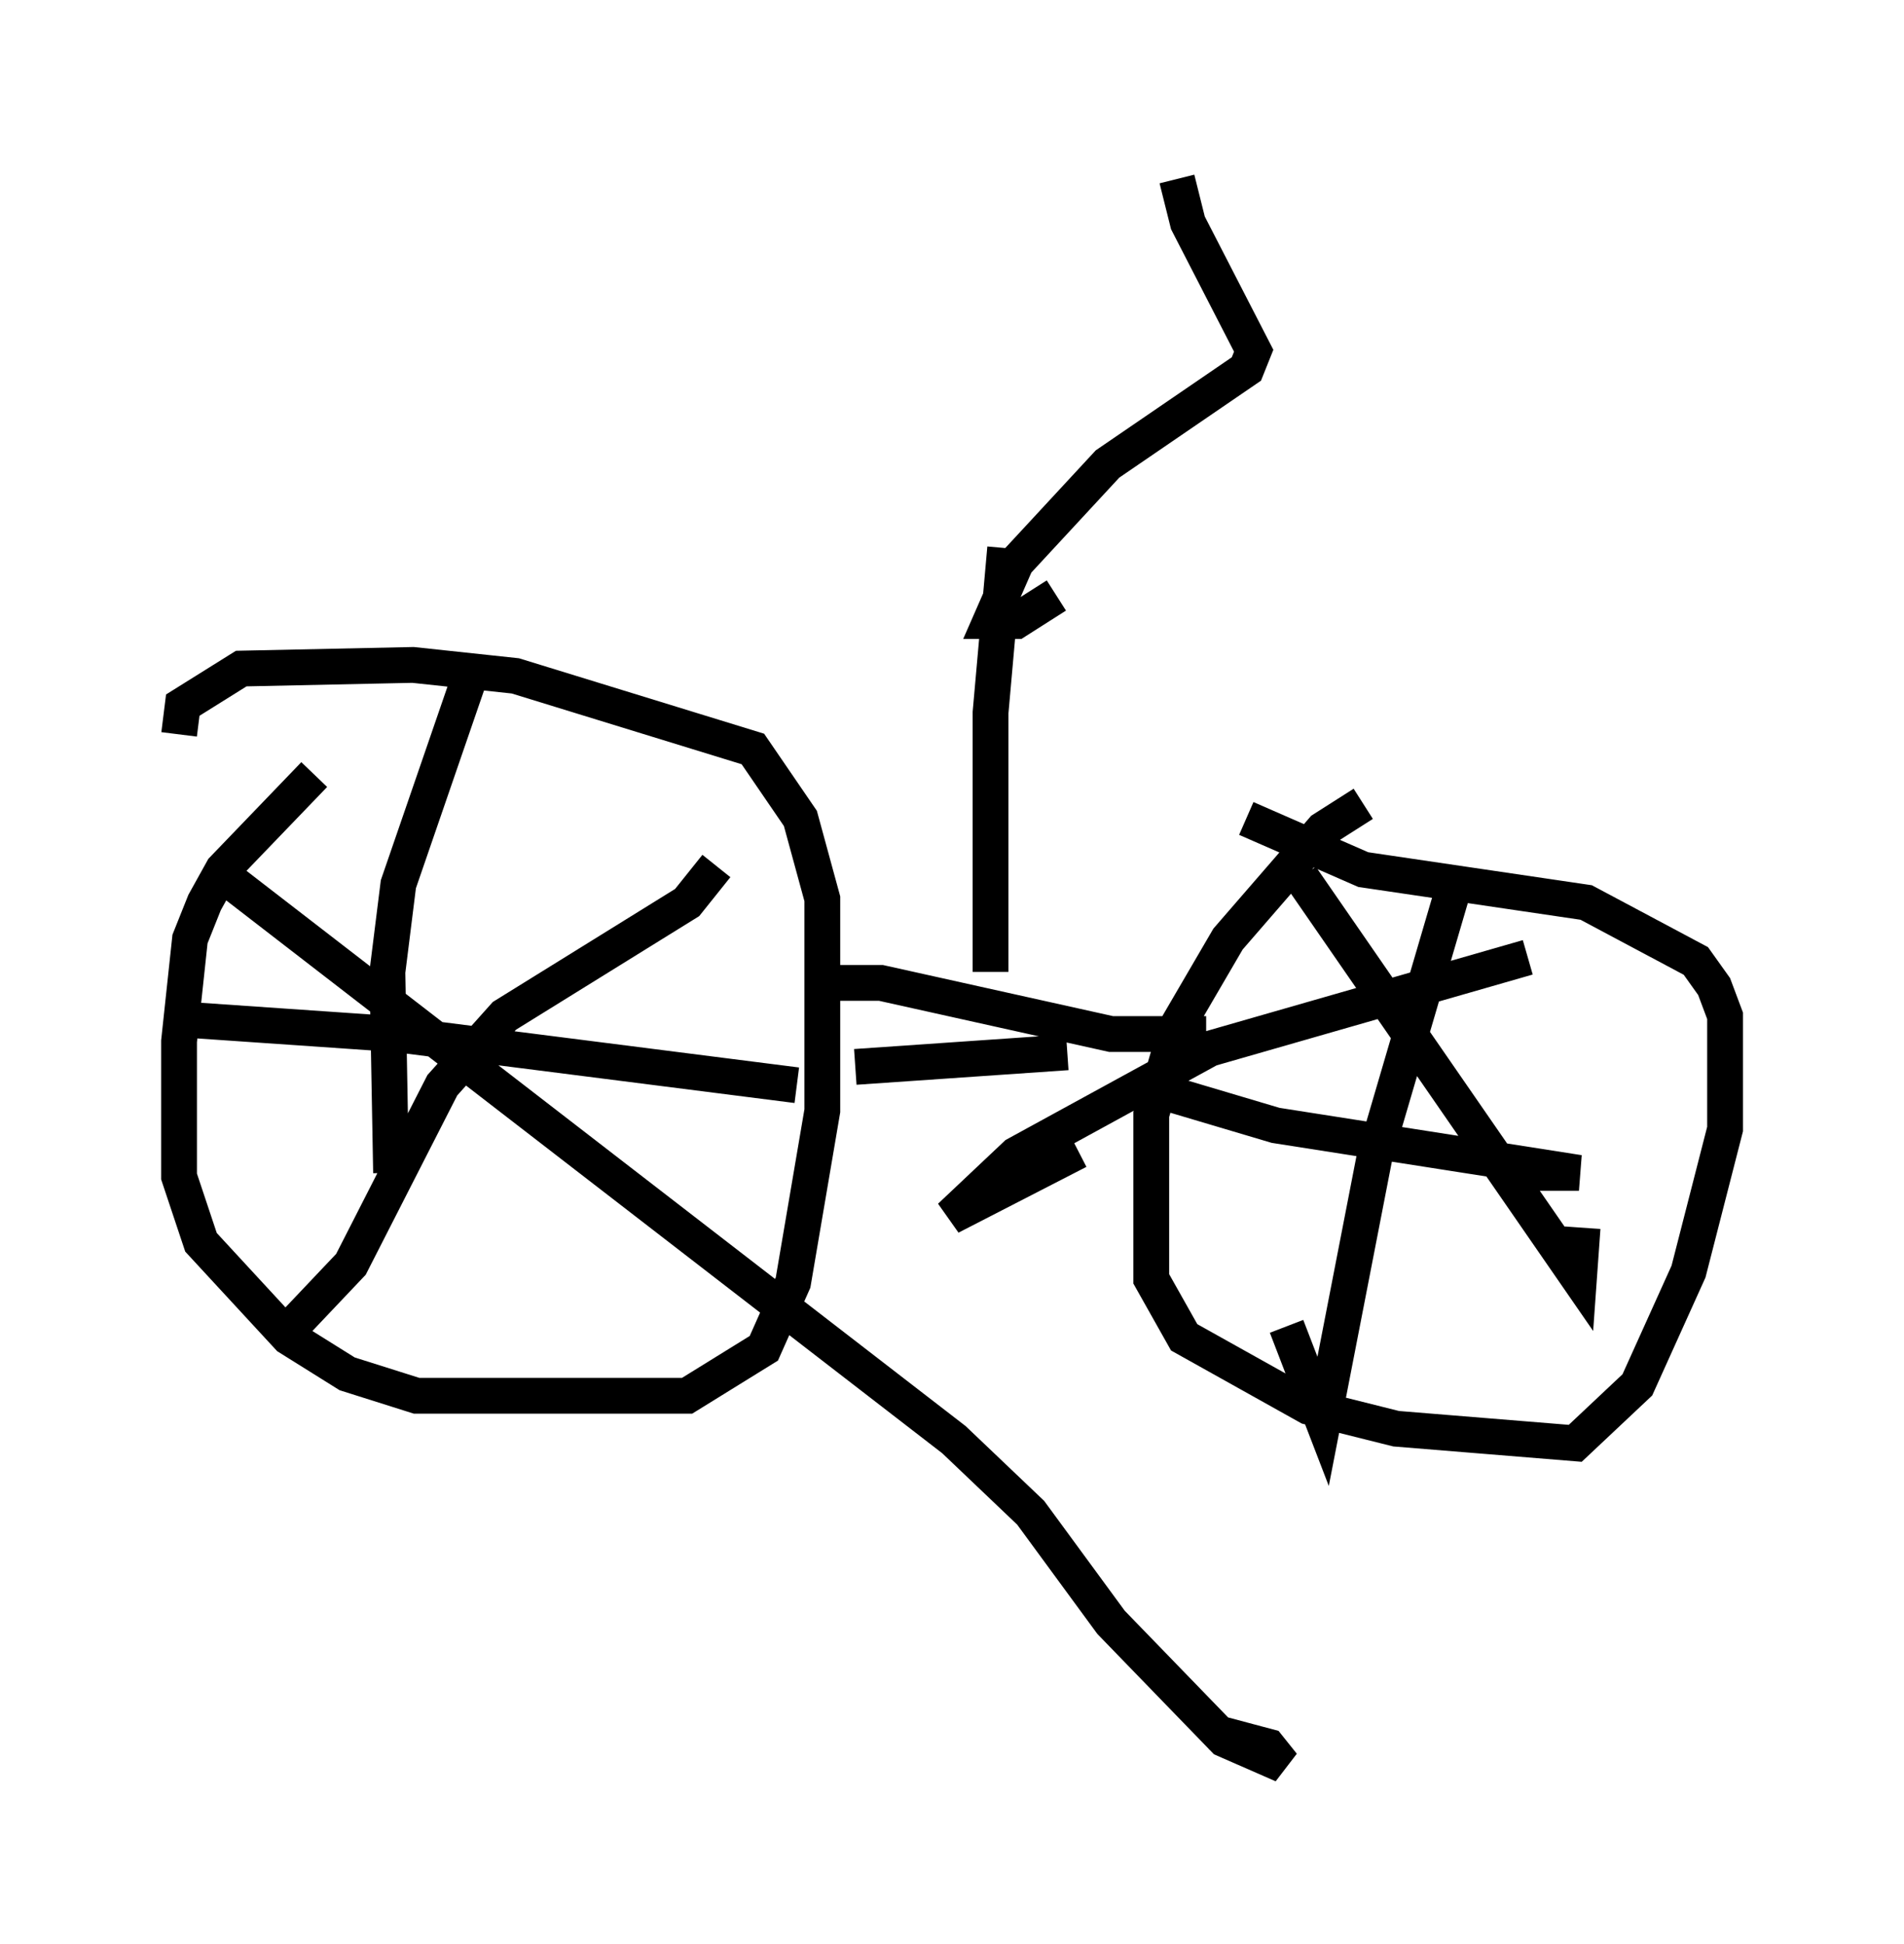 <?xml version="1.0" encoding="utf-8" ?>
<svg baseProfile="full" height="54.305" version="1.1" width="53.182" xmlns="http://www.w3.org/2000/svg" xmlns:ev="http://www.w3.org/2001/xml-events" xmlns:xlink="http://www.w3.org/1999/xlink"><defs /><rect fill="white" height="54.305" width="53.182" x="0" y="0" /><path d="M10.002, 21.129 m-1.225, 0.51 l-2.552, 2.654 -0.51, 0.919 l-0.408, 1.021 -0.306, 2.858 l0.0, 3.777 0.613, 1.838 l2.45, 2.654 1.633, 1.021 l1.94, 0.613 7.554, 0.0 l2.144, -1.327 0.817, -1.838 l0.817, -4.798 0.0, -5.921 l-0.613, -2.246 -1.327, -1.94 l-6.635, -2.042 -2.858, -0.306 l-4.798, 0.102 -1.633, 1.021 l-0.102, 0.817 m33.075, 1.94 l-1.123, 0.715 -2.654, 3.063 l-1.429, 2.45 -0.715, 2.45 l0.0, 4.594 0.919, 1.633 l3.471, 1.94 2.45, 0.613 l5.002, 0.408 1.735, -1.633 l1.429, -3.165 1.021, -3.981 l0.0, -3.165 -0.306, -0.817 l-0.51, -0.715 -3.063, -1.633 l-6.227, -0.919 -3.267, -1.429 m-21.54, -4.39 l-2.144, 6.227 -0.306, 2.45 l0.102, 5.615 m-4.9, -8.473 l20.621, 15.925 2.144, 2.042 l2.246, 3.063 3.165, 3.267 l1.633, 0.715 -0.408, -0.51 l-1.531, -0.408 m-25.929, -11.127 l1.838, -1.94 2.552, -5.002 l1.735, -1.94 5.104, -3.165 l0.817, -1.021 m-14.904, 4.288 l5.921, 0.408 11.229, 1.429 m14.088, -5.819 l7.758, 11.229 0.102, -1.429 m-1.531, -7.554 l-8.881, 2.552 -5.41, 2.96 l-1.838, 1.735 3.573, -1.838 m10.515, -7.452 l-2.246, 7.656 -1.429, 7.35 l-1.021, -2.654 m-4.083, -6.738 l3.777, 1.123 8.473, 1.327 l-1.94, 0.0 m-18.273, -2.96 l5.921, -0.408 m3.879, -0.51 l-2.654, 0.0 -6.431, -1.429 l-1.327, 0.0 m4.39, -0.306 l0.0, -7.248 0.408, -4.594 m4.798, -10.311 l0.306, 1.225 1.838, 3.573 l-0.204, 0.51 -3.879, 2.654 l-2.552, 2.756 -0.715, 1.633 l0.715, 0.0 1.123, -0.715 " fill="none" stroke="black" stroke-width="1" /></svg>